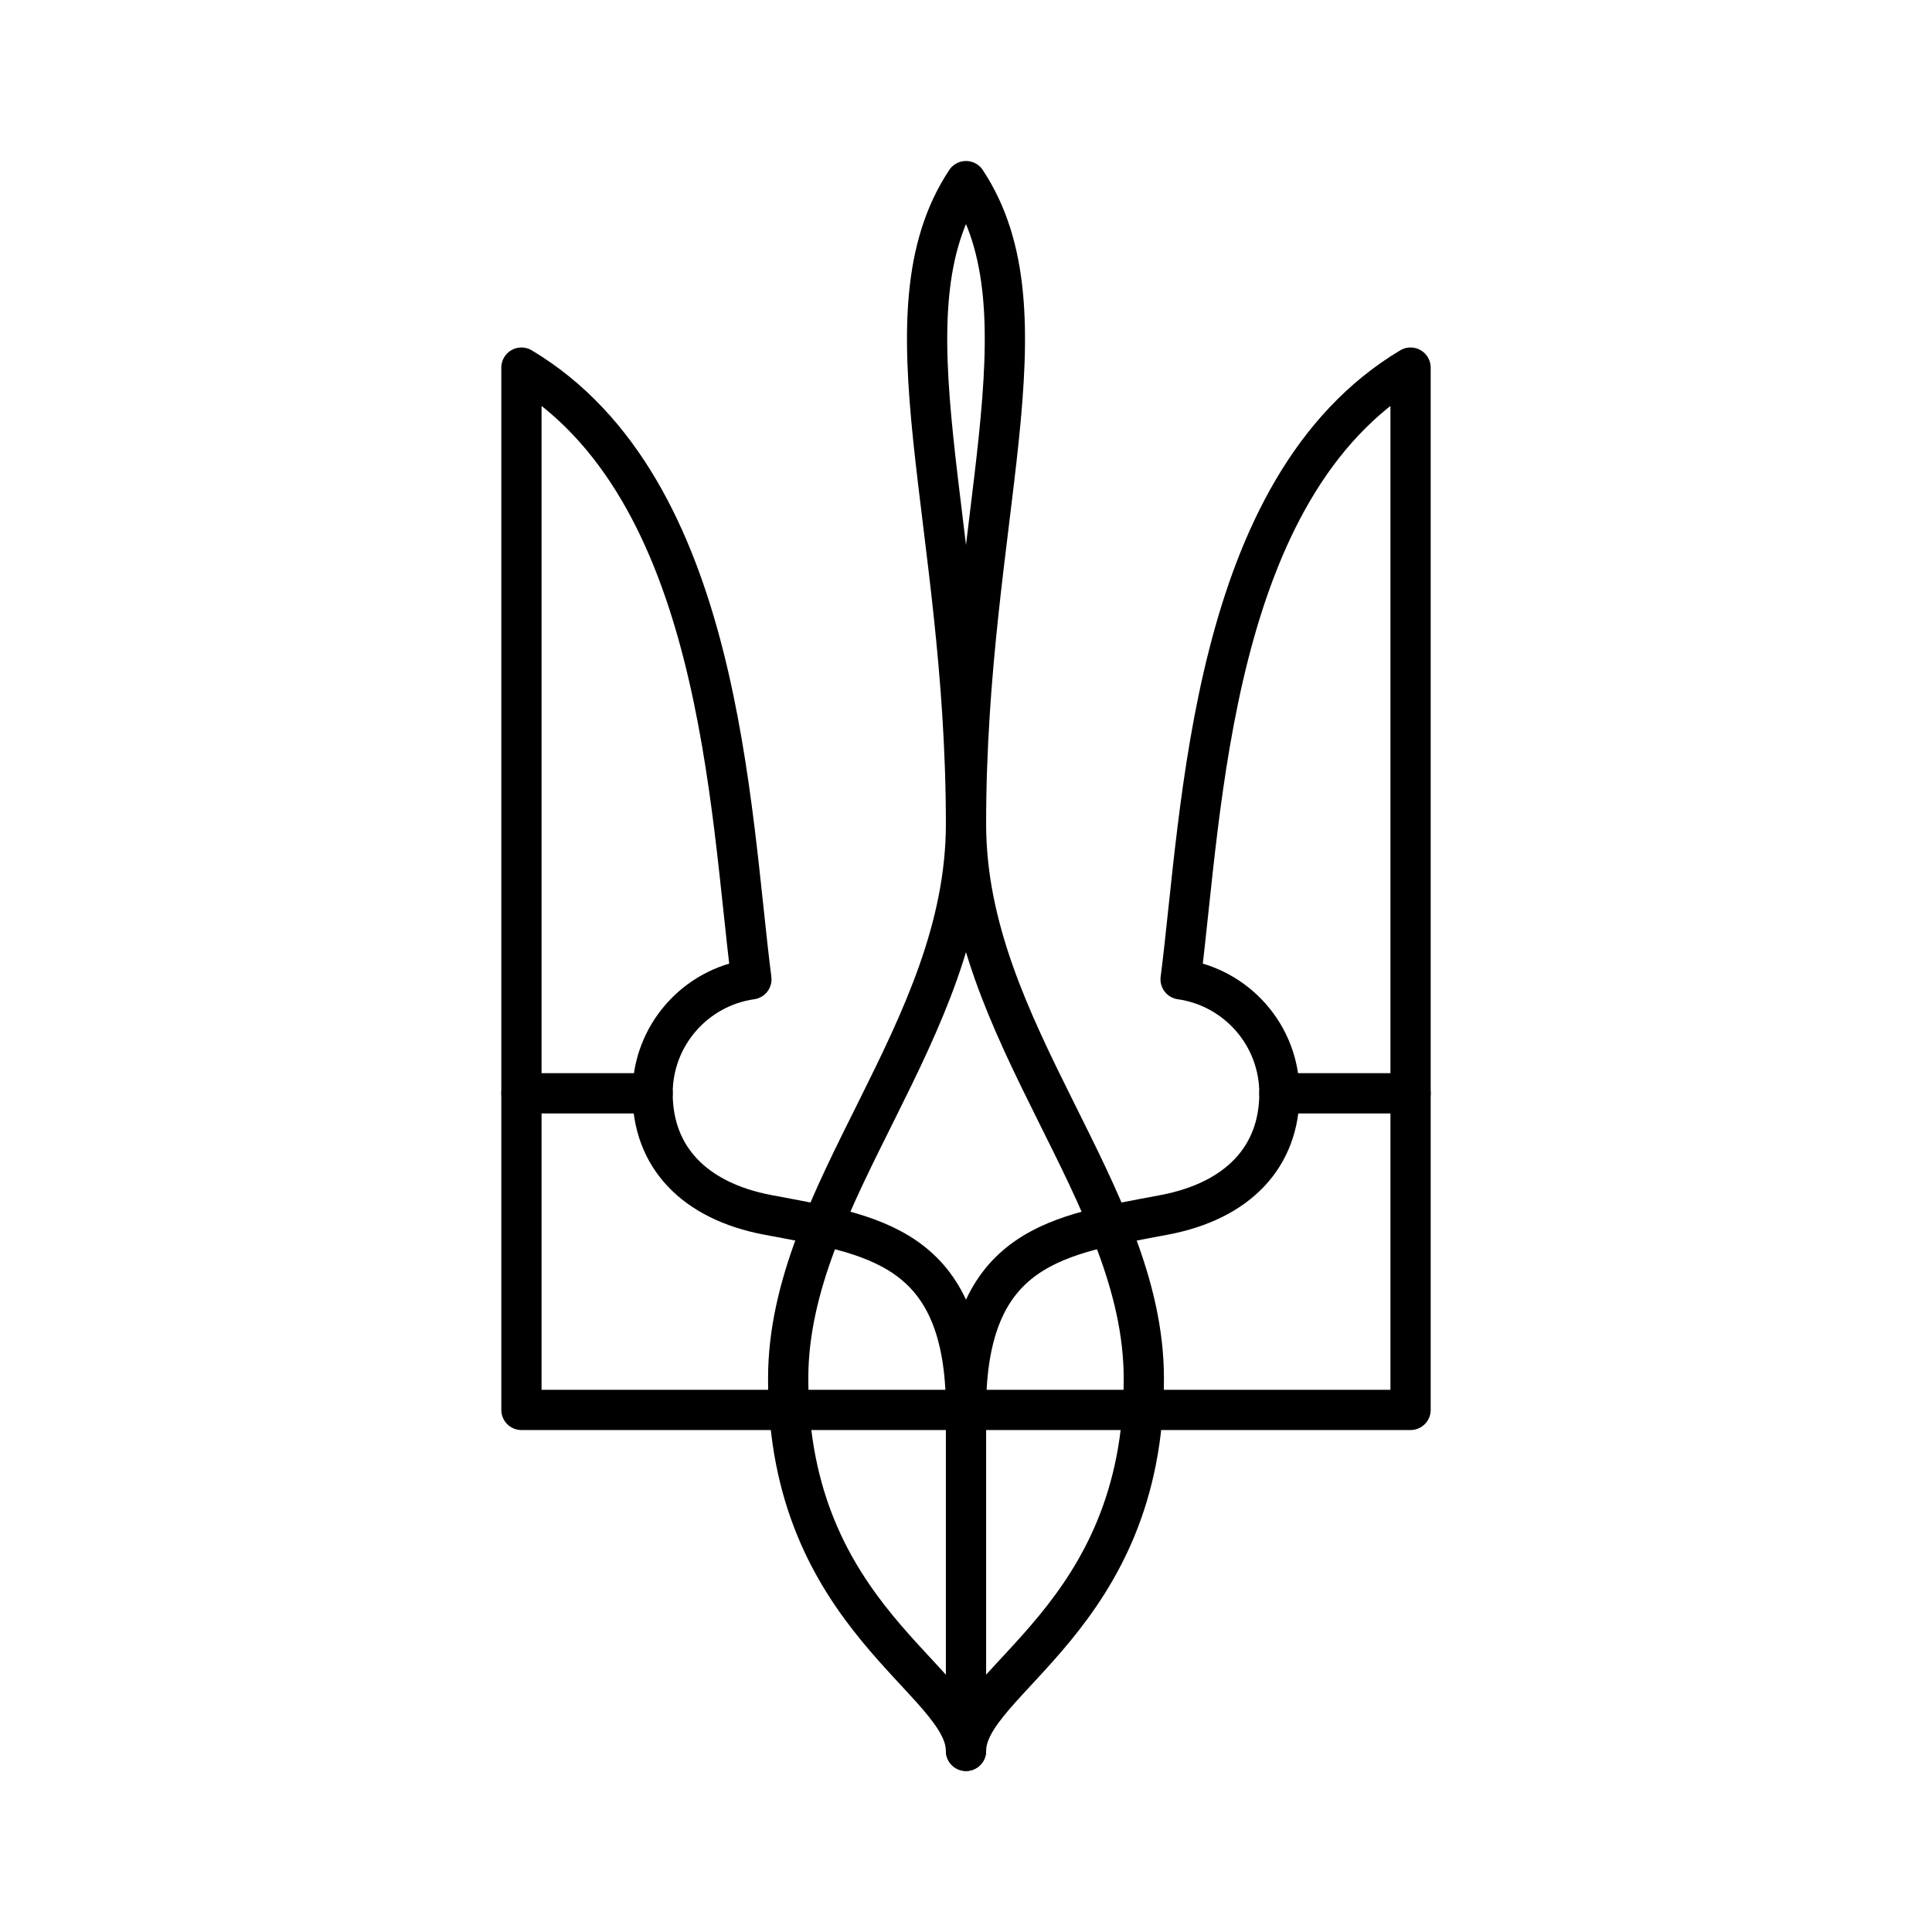 <?xml version="1.0" encoding="UTF-8"?><svg id="a" xmlns="http://www.w3.org/2000/svg" viewBox="0 0 48 48"><defs><style>.b{fill:none;stroke:#000;stroke-linecap:round;stroke-linejoin:round;}</style></defs><path class="b" d="M24,35.029h-11.045V9.133c4.982,2.98,5.173,10.99,5.713,15.198-1.388.197-2.455,1.39-2.455,2.832,0,1.58,1.031,2.673,2.861,3.02,2.598.493,4.927.747,4.927,4.847"/><line class="b" x1="16.213" y1="27.163" x2="12.955" y2="27.163"/><path class="b" d="M24,43.5c0-1.764,4.418-3.29,4.418-9.249,0-4.625-4.418-8.606-4.418-13.779,0-7.557,2.174-12.682,0-15.972-2.174,3.29,0,8.415,0,15.972,0,5.173-4.418,9.154-4.418,13.779,0,5.96,4.418,7.485,4.418,9.249"/><path class="b" d="M24,35.029h11.045V9.133c-4.982,2.98-5.173,10.99-5.713,15.198,1.388.197,2.455,1.39,2.455,2.832,0,1.58-1.031,2.673-2.861,3.02-2.598.493-4.927.747-4.927,4.847"/><line class="b" x1="31.787" y1="27.163" x2="35.045" y2="27.163"/><line class="b" x1="24" y1="35.029" x2="24" y2="43.5"/></svg>
